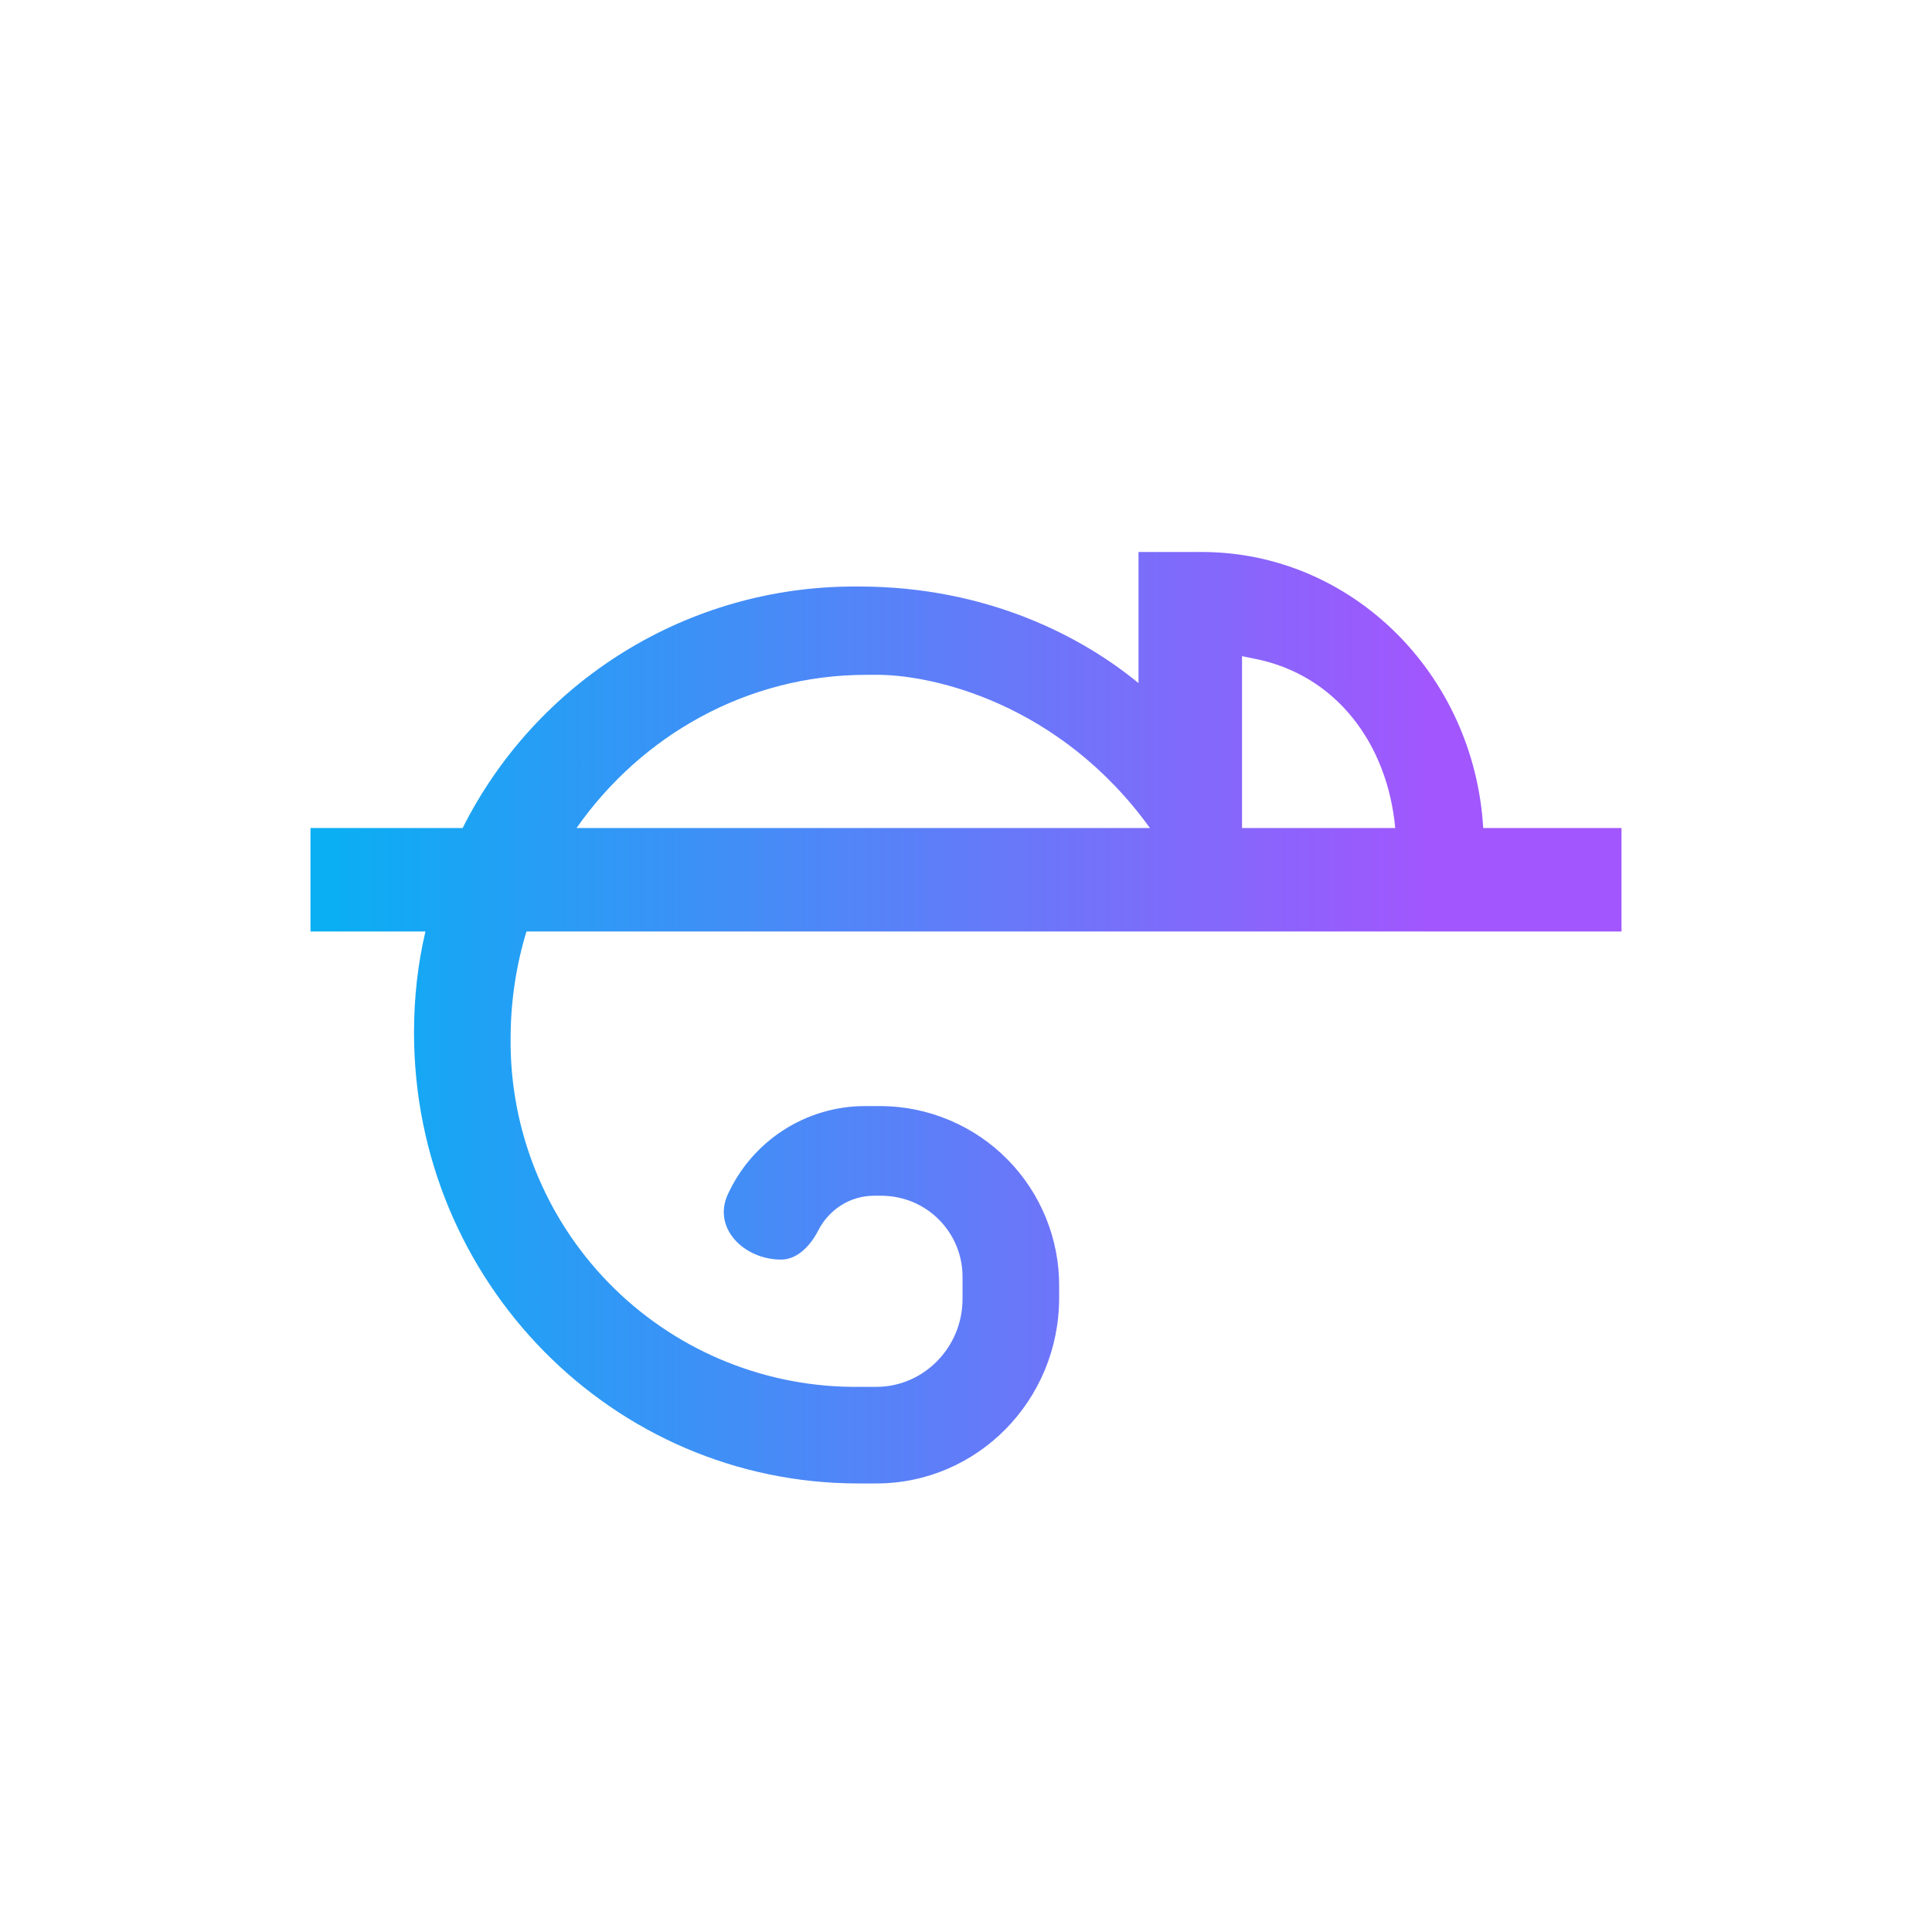 <svg width="24" height="24" viewBox="0 0 24 24" fill="none" xmlns="http://www.w3.org/2000/svg">
<path fill-rule="evenodd" clip-rule="evenodd" d="M14.927 6.857H14.143V8.486C13.457 7.92 12.275 7.286 10.672 7.286H10.599C9.592 7.288 8.605 7.569 7.749 8.099C6.892 8.629 6.199 9.386 5.747 10.286H3.857V11.571H5.285C5.19 11.974 5.143 12.394 5.143 12.827C5.143 15.921 7.612 18.428 10.663 18.428H10.886C12.142 18.428 13.157 17.395 13.157 16.123V15.986C13.16 15.693 13.104 15.403 12.994 15.131C12.884 14.86 12.722 14.613 12.517 14.405C12.312 14.196 12.067 14.03 11.797 13.916C11.528 13.802 11.239 13.742 10.946 13.74H10.74C10.383 13.741 10.033 13.845 9.732 14.039C9.432 14.232 9.193 14.508 9.043 14.833C8.846 15.253 9.24 15.647 9.703 15.647C9.909 15.647 10.072 15.467 10.166 15.283C10.295 15.03 10.556 14.854 10.856 14.854H10.955C11.088 14.855 11.219 14.882 11.342 14.933C11.464 14.985 11.575 15.06 11.668 15.155C11.762 15.25 11.835 15.362 11.885 15.486C11.934 15.609 11.959 15.741 11.957 15.874V16.136C11.957 16.735 11.477 17.228 10.886 17.228H10.573C9.439 17.214 8.356 16.75 7.563 15.938C6.771 15.127 6.332 14.034 6.343 12.9C6.343 12.441 6.412 11.991 6.54 11.571H20.143V10.286H18.425C18.313 8.374 16.792 6.857 14.927 6.857ZM14.285 10.286C13.17 8.738 11.572 8.366 10.843 8.383H10.762C9.279 8.383 7.967 9.137 7.162 10.286H14.285ZM17.332 10.286H15.429V8.151L15.575 8.181C16.603 8.378 17.237 9.248 17.332 10.286Z" fill="url(#paint0_linear_59_67513)"/>
<defs>
<linearGradient id="paint0_linear_59_67513" x1="19.595" y1="10.881" x2="4.102" y2="10.881" gradientUnits="userSpaceOnUse">
<stop offset="0.12" stop-color="#A157FD"/>
<stop offset="1" stop-color="#0AAEF3"/>
</linearGradient>
</defs>
</svg>
